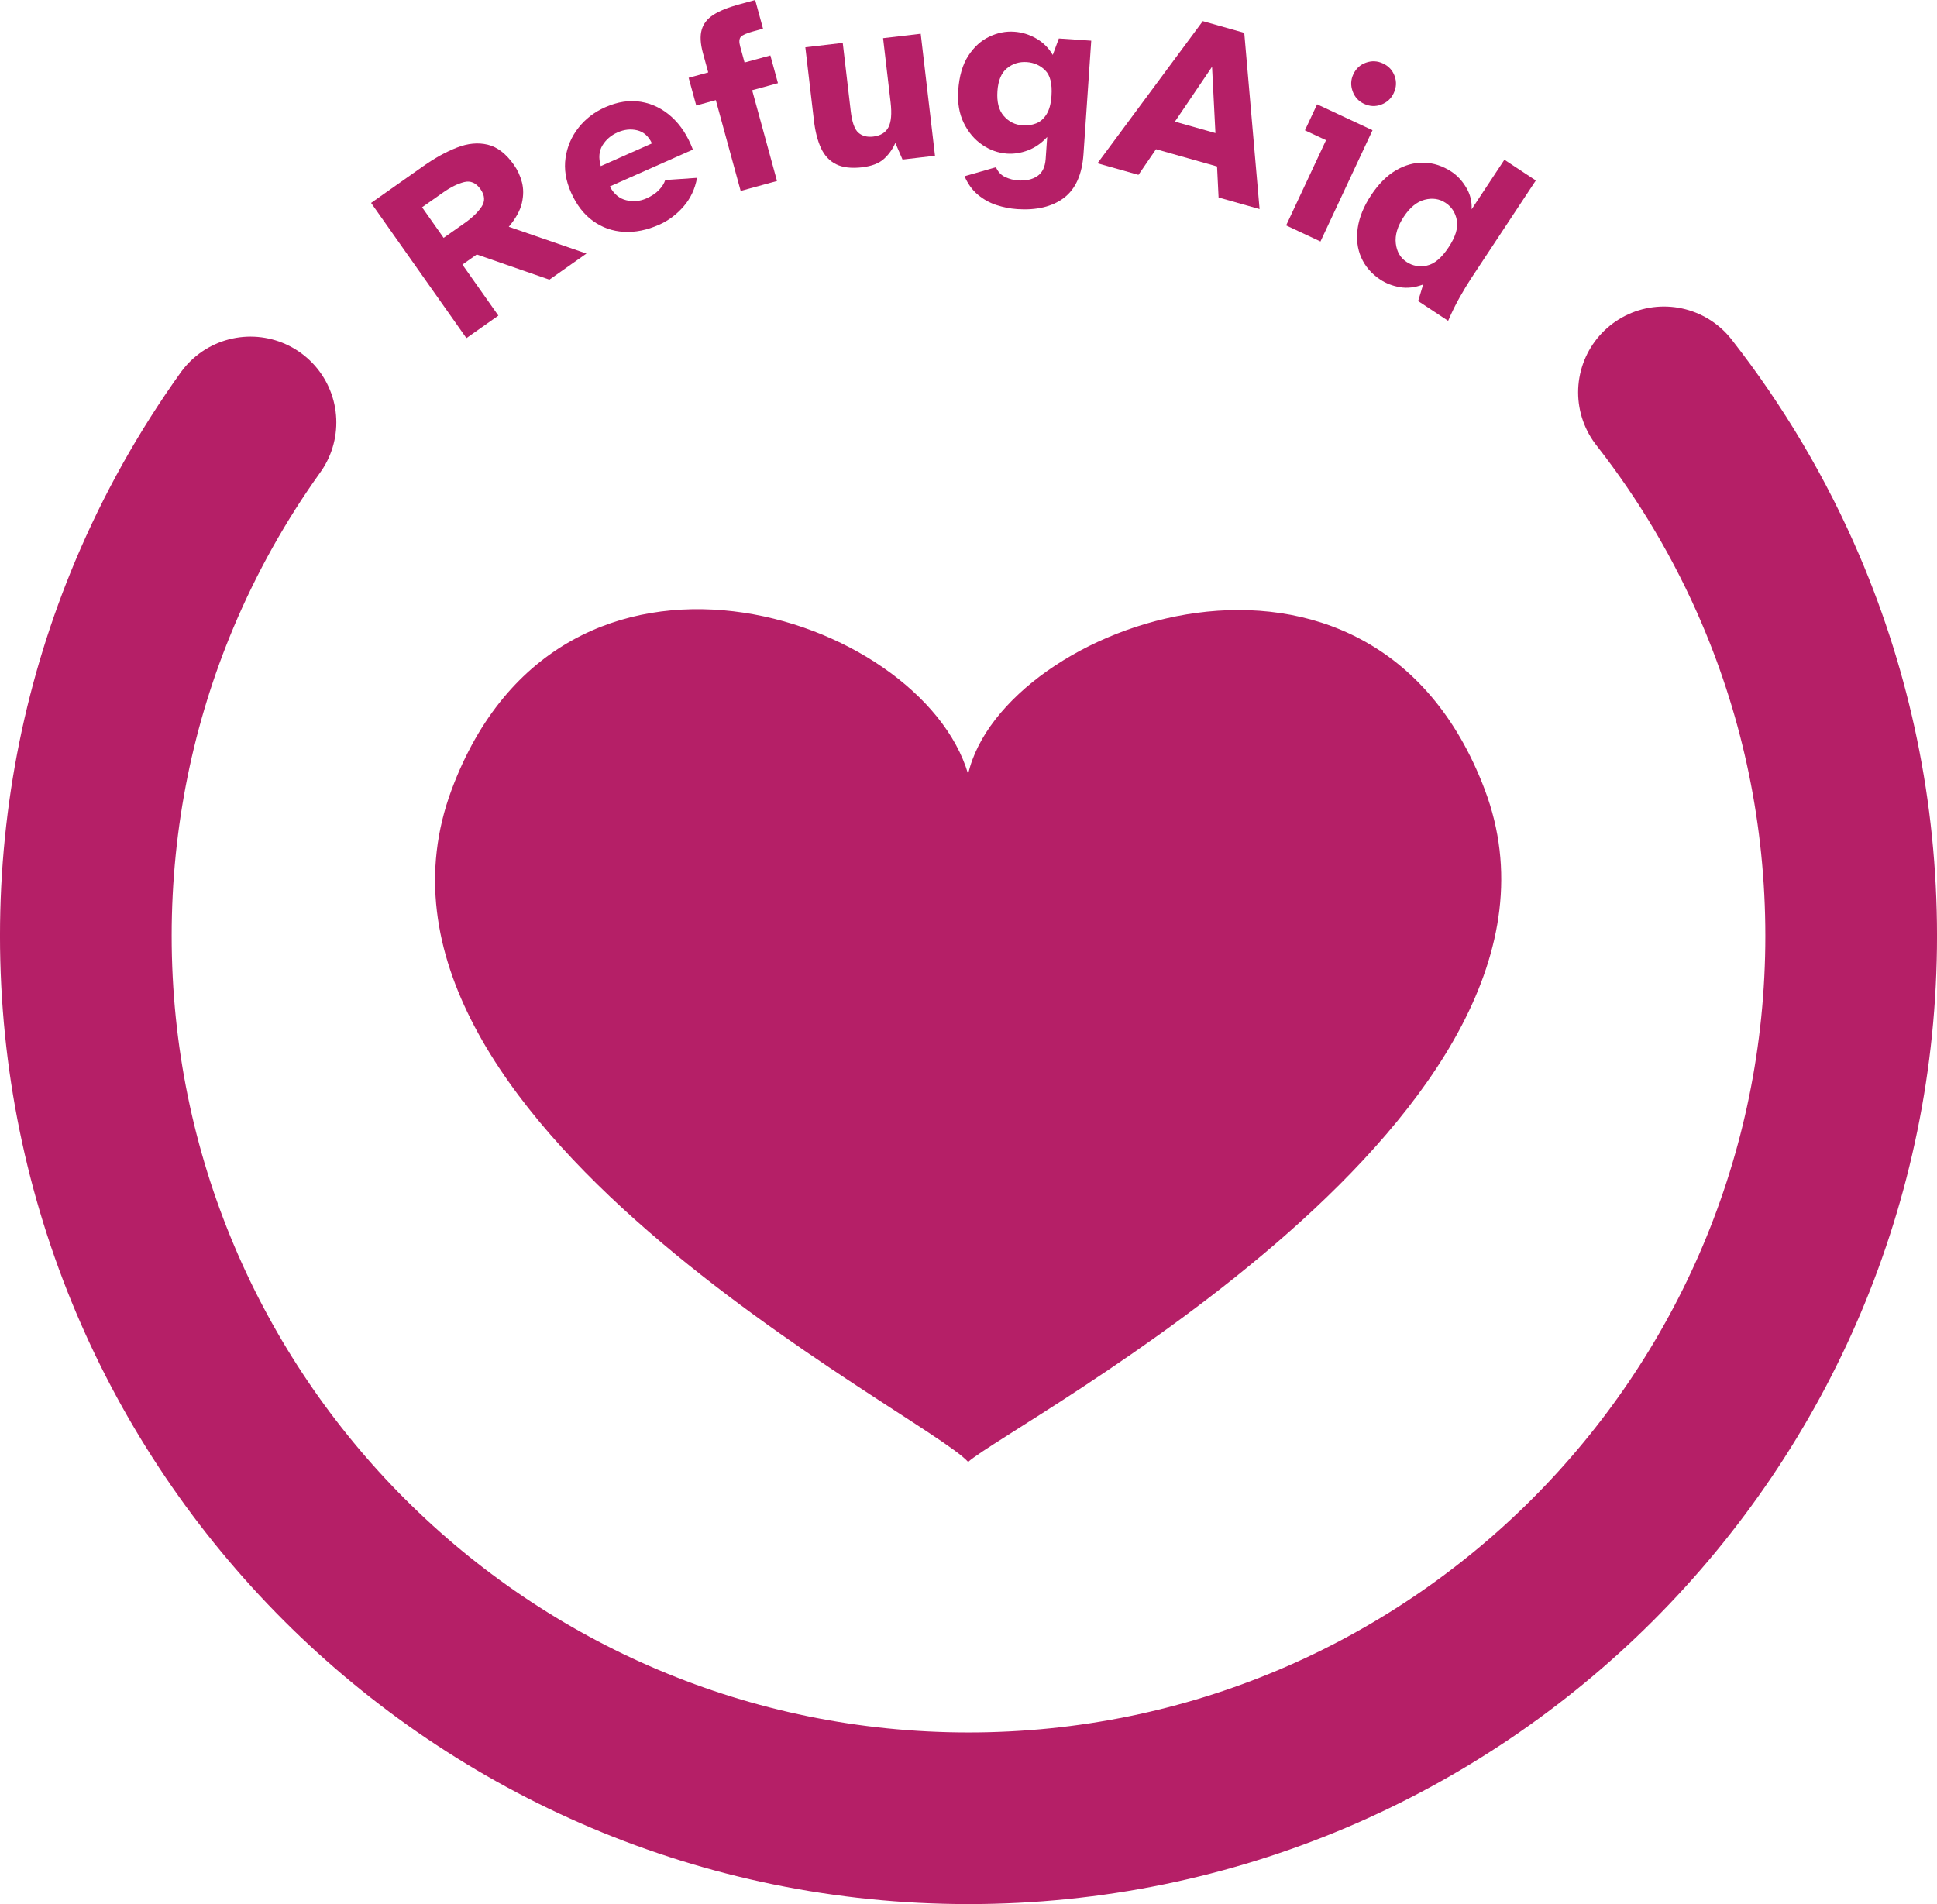 <?xml version="1.0" encoding="UTF-8"?>
<svg id="Layer_2" data-name="Layer 2" xmlns="http://www.w3.org/2000/svg" viewBox="0 0 847.68 833.47">
  <defs>
    <style>
      .cls-1 {
        fill: #b51f67;
        stroke-width: 0px;
      }

      .cls-2 {
        fill: none;
        stroke: #b51f67;
        stroke-linecap: round;
        stroke-miterlimit: 10;
        stroke-width: 75.13px;
      }
    </style>
  </defs>
  <g id="Layer_1-2" data-name="Layer 1">
    <g>
      <path class="cls-1" d="M649.78,345.67c-49.73-131.56-211.17-72.54-226.1-6.84-20.53-70.02-178.01-122.26-226.07,6.93-53.51,143.88,207.4,273.01,226.07,294.17,18.64-16.81,279.58-152.72,226.09-294.27Z"/>
      <g>
        <path class="cls-1" d="M204.12,148.02l-41.72-59.19,22.77-16.05c5.14-3.62,10.09-6.36,14.84-8.2,4.75-1.85,9.23-2.26,13.44-1.25,4.21,1.01,8.04,3.97,11.49,8.88,1.58,2.25,2.74,4.77,3.47,7.56.73,2.8.73,5.83-.02,9.1-.75,3.27-2.66,6.74-5.73,10.4l33.99,11.72-16.22,11.43-31.78-11.03-6.29,4.43,15.74,22.33-14,9.87ZM194.14,104.12l9.22-6.49c3.31-2.33,5.77-4.71,7.38-7.12,1.61-2.42,1.46-4.98-.46-7.7-1.96-2.78-4.34-3.81-7.16-3.11-2.82.71-5.88,2.22-9.19,4.55l-9.22,6.49,9.43,13.38Z"/>
        <path class="cls-1" d="M288.43,98.38c-5.29,2.35-10.42,3.38-15.41,3.1-4.99-.28-9.48-1.86-13.49-4.74-4.01-2.89-7.22-7.04-9.62-12.45-2.32-5.22-3.12-10.28-2.41-15.18.71-4.9,2.59-9.29,5.65-13.18,3.06-3.89,6.96-6.89,11.72-9,5.42-2.4,10.62-3.19,15.61-2.37,4.99.83,9.47,3.03,13.43,6.61,3.96,3.58,7.07,8.35,9.32,14.31l-36.36,16.14c1.79,3.32,4.2,5.33,7.25,6.04,3.04.71,5.95.44,8.72-.79,2.31-1.03,4.16-2.26,5.53-3.7,1.38-1.44,2.29-2.89,2.75-4.36l13.92-.96c-.9,4.91-2.89,9.11-5.96,12.61-3.07,3.5-6.62,6.14-10.65,7.93ZM262.92,72.71l22.39-9.94c-1.47-3.14-3.63-5.05-6.46-5.73-2.83-.68-5.7-.37-8.61.92-2.84,1.26-5.03,3.14-6.57,5.64-1.54,2.5-1.79,5.54-.76,9.11Z"/>
        <path class="cls-1" d="M324.13,83.56l-10.87-39.73-8.57,2.35-3.32-12.13,8.57-2.35-2.32-8.47c-1.12-4.11-1.31-7.51-.54-10.19.76-2.68,2.49-4.88,5.17-6.58,2.68-1.71,6.35-3.2,11.03-4.48l7.21-1.97,3.43,12.55-4.39,1.2c-2.79.76-4.56,1.55-5.31,2.35-.75.81-.85,2.22-.3,4.24l1.92,7.01,11.29-3.09,3.32,12.13-11.29,3.09,10.87,39.73-15.89,4.35Z"/>
        <path class="cls-1" d="M377.37,73.23c-4.74.55-8.56.11-11.45-1.33-2.9-1.44-5.1-3.79-6.61-7.03-1.51-3.24-2.54-7.27-3.11-12.08l-3.76-32.09,16.37-1.92,3.49,29.82c.57,4.88,1.69,8.04,3.35,9.49,1.66,1.44,3.82,2.01,6.47,1.7,3.23-.38,5.45-1.73,6.67-4.06,1.22-2.33,1.54-5.96.96-10.92l-3.29-28.1,16.47-1.93,6.25,53.4-14.21,1.66-3.14-7.27c-1.27,2.84-2.98,5.21-5.12,7.09-2.14,1.89-5.26,3.07-9.35,3.55Z"/>
        <path class="cls-1" d="M445.04,91.53c-2.96-.2-5.92-.79-8.9-1.75-2.98-.96-5.7-2.47-8.17-4.52-2.47-2.05-4.42-4.76-5.86-8.11l13.74-3.95c.88,2.02,2.23,3.45,4.05,4.3,1.83.85,3.67,1.34,5.55,1.47,3.46.24,6.29-.38,8.49-1.86,2.2-1.48,3.42-3.99,3.67-7.52l.66-9.63c-2.51,2.73-5.3,4.67-8.39,5.84-3.09,1.17-6.14,1.64-9.17,1.44-3.89-.27-7.54-1.56-10.93-3.9-3.39-2.33-6.07-5.52-8.04-9.57-1.97-4.05-2.77-8.77-2.4-14.18.43-6.27,1.9-11.33,4.41-15.18,2.51-3.85,5.56-6.63,9.15-8.34,3.59-1.71,7.23-2.44,10.91-2.19,3.39.23,6.6,1.21,9.63,2.94s5.46,4.14,7.27,7.23l2.67-7.21,14.17.97-3.39,49.64c-.61,8.94-3.48,15.34-8.59,19.19-5.12,3.85-11.97,5.48-20.54,4.9ZM447.44,54.86c2.16.15,4.15-.13,5.98-.84,1.82-.71,3.34-2.03,4.56-3.98,1.22-1.94,1.95-4.65,2.18-8.11.36-5.26-.56-8.98-2.77-11.16-2.21-2.18-4.9-3.38-8.07-3.59-3.24-.22-6.11.67-8.6,2.67-2.49,2-3.9,5.35-4.22,10.03-.33,4.76.6,8.39,2.79,10.89,2.18,2.5,4.9,3.87,8.14,4.09Z"/>
        <path class="cls-1" d="M480.28,71.48l46.09-62.23,18.15,5.13,6.7,77.14-17.94-5.07-.67-13.59-26.71-7.55-7.68,11.23-17.94-5.07ZM514.16,53.24l17.74,5.01-1.48-29.03-16.25,24.02Z"/>
        <path class="cls-1" d="M562.84,98.68l17.46-37.31-9.23-4.32,5.33-11.39,24.25,11.35-22.78,48.7-15.02-7.03ZM596.96,45.46c-2.42-1.13-4.1-2.97-5.02-5.52-.92-2.55-.82-5.03.32-7.45,1.16-2.49,3.01-4.18,5.54-5.07,2.53-.89,5.01-.77,7.43.36,2.49,1.16,4.18,3,5.09,5.49.91,2.5.78,4.99-.39,7.48-1.13,2.42-2.96,4.1-5.47,5.04-2.51.94-5.01.83-7.5-.34Z"/>
        <path class="cls-1" d="M604.07,122.41c-3.86-2.55-6.64-5.78-8.36-9.68-1.71-3.9-2.23-8.2-1.54-12.91.68-4.7,2.63-9.5,5.86-14.38,3.23-4.88,6.83-8.5,10.81-10.85,3.98-2.35,8.08-3.48,12.3-3.38,4.22.1,8.26,1.43,12.12,3.98,2.47,1.63,4.6,3.92,6.37,6.87,1.78,2.95,2.57,6.14,2.39,9.57l14.34-21.71,13.75,9.08-28.32,42.88c-1.47,2.23-3.12,4.95-4.94,8.17-1.82,3.21-3.52,6.68-5.11,10.39l-13.12-8.66,2.19-7.26c-3.58,1.36-6.98,1.75-10.2,1.19-3.22-.57-6.07-1.67-8.54-3.3ZM615.55,114.67c2.65,1.75,5.62,2.28,8.89,1.59,3.27-.7,6.45-3.36,9.51-8.01,3.03-4.58,4.23-8.53,3.6-11.85-.63-3.31-2.27-5.85-4.92-7.6-2.71-1.79-5.77-2.25-9.16-1.37-3.39.88-6.45,3.37-9.15,7.46-2.75,4.16-3.91,8.05-3.48,11.67.42,3.62,2,6.32,4.71,8.11Z"/>
      </g>
      <path class="cls-2" d="M728.19,171.74c20.64,26.37,37.94,55.5,51.23,86.74,19.76,46.43,30.7,97.51,30.7,151.16,0,213.33-172.94,386.27-386.27,386.27S37.56,622.96,37.56,409.63c0-52.99,10.67-103.49,29.98-149.46,11.24-26.75,25.4-51.97,42.08-75.26"/>
    </g>
  </g>
</svg>